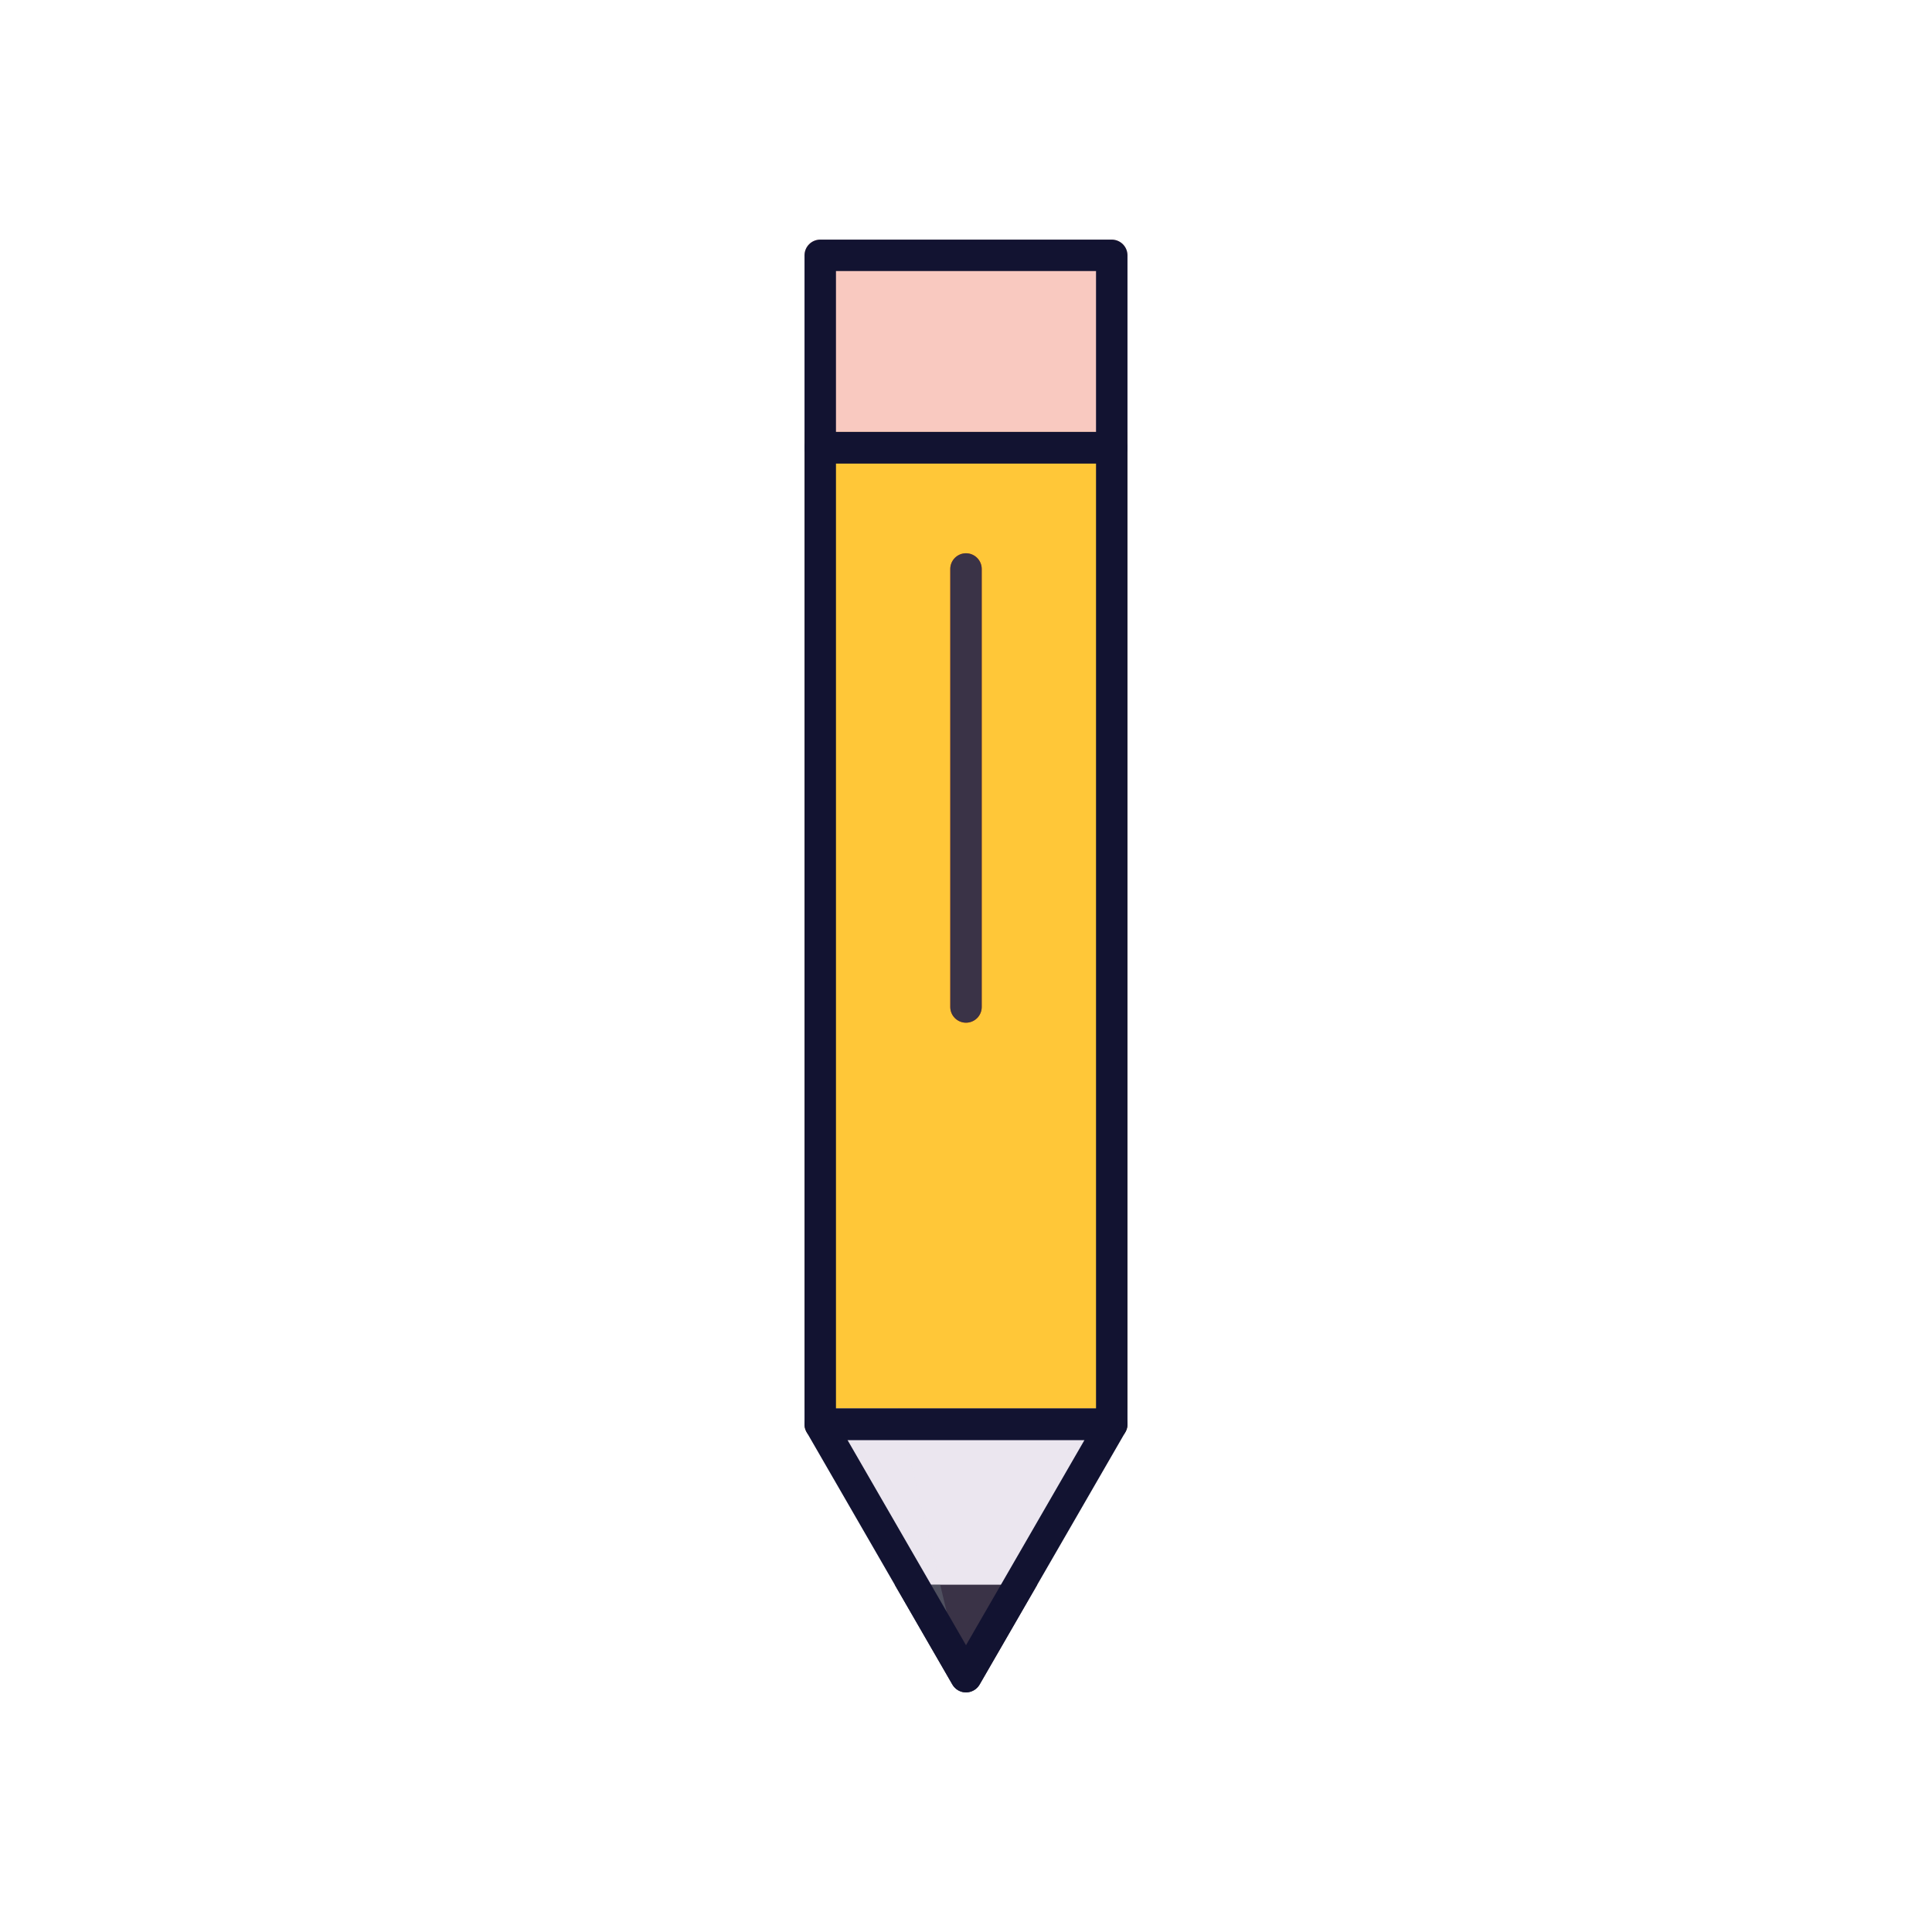 <?xml version="1.0" encoding="utf-8"?>
<!-- Generator: Adobe Illustrator 24.0.2, SVG Export Plug-In . SVG Version: 6.00 Build 0)  -->
<svg version="1.1" id="Warstwa_1" xmlns="http://www.w3.org/2000/svg" xmlns:xlink="http://www.w3.org/1999/xlink" x="0px" y="0px"
	 viewBox="0 0 430 430" style="enable-background:new 0 0 430 430;" xml:space="preserve">
<style type="text/css">
	.st0{fill:#4BB3FD;}
	.st1{opacity:0.5;}
	.st2{opacity:0;}
	.st3{fill:#121331;}
	.st4{fill:#3A3347;}
	.st5{fill:#F28BA8;}
	.st6{fill:#ffc738;}
	.st7{fill:#ebe6ef;}
	.st8{fill:#2CA58D;}
	.st9{fill:#F24C00;}
	.st10{fill:#f9c9c0;}
	.st11{fill:#646e78;}
	.st12{opacity:0.4;}
	.st13{fill:#B26836;}
	.st14{opacity:0.8;}
</style>
<g>
	<path class="st10" d="M247.44,53.33h-64.88c-1.93,0-3.5,1.57-3.5,3.5v42.81c0,1.93,1.57,3.5,3.5,3.5h64.88c1.93,0,3.5-1.57,3.5-3.5
		V56.83C250.94,54.9,249.37,53.33,247.44,53.33z"/>
</g>
<g class="st1">
	<path class="st10" d="M199.84,53.33h-17.28c-1.93,0-3.5,1.57-3.5,3.5v42.81c0,1.93,1.57,3.5,3.5,3.5h17.28V53.33z"/>
</g>
<g>
	<path class="st6" d="M247.44,96.14h-64.88h-3.5v3.5v3.5v213.85c0,1.93,1.57,3.5,3.5,3.5h64.88c1.93,0,3.5-1.57,3.5-3.5V101.97
		v-2.33v-3.5H247.44z"/>
</g>
<g class="st1">
	<g>
		<path class="st6" d="M199.84,96.14h-17.28h-3.5v3.5v3.5v213.85c0,1.93,1.57,3.5,3.5,3.5h17.28V96.14z"/>
	</g>
</g>
<g>
	<path class="st9" d="M215,227.62c-1.93,0-3.5-1.57-3.5-3.5v-97.48c0-1.93,1.57-3.5,3.5-3.5s3.5,1.57,3.5,3.5v97.48
		C218.5,226.06,216.93,227.62,215,227.62z"/>
</g>
<g>
	<path class="st7" d="M247.44,313.49h-64.88h-3.5v3.5c0,0.6,0.16,1.21,0.47,1.75l32.44,56.18c0.62,1.08,1.78,1.75,3.03,1.75
		s2.41-0.67,3.03-1.75l32.44-56.18c0.31-0.54,0.47-1.15,0.47-1.75v-3.5H247.44z"/>
</g>
<g class="st1">
	<path class="st7" d="M199.84,313.49h-17.28h-3.5v3.5c0,0.6,0.16,1.21,0.47,1.75l32.44,56.18c0.62,1.08,1.78,1.75,3.03,1.75
		c0,0,0,0,0,0L199.84,313.49z"/>
</g>
<g>
	<path class="st4" d="M215,227.62c-1.93,0-3.5-1.57-3.5-3.5v-97.48c0-1.93,1.57-3.5,3.5-3.5s3.5,1.57,3.5,3.5v97.48
		C218.5,226.06,216.93,227.62,215,227.62z"/>
</g>
<g>
	<path class="st3" d="M247.44,320.49h-64.88c-1.93,0-3.5-1.57-3.5-3.5V99.64c0-1.93,1.57-3.5,3.5-3.5h64.88c1.93,0,3.5,1.57,3.5,3.5
		v217.35C250.94,318.92,249.37,320.49,247.44,320.49z M186.06,313.49h57.88V103.14h-57.88V313.49z"/>
</g>
<g>
	<path class="st3" d="M247.44,103.14h-64.88c-1.93,0-3.5-1.57-3.5-3.5V56.83c0-1.93,1.57-3.5,3.5-3.5h64.88c1.93,0,3.5,1.57,3.5,3.5
		v42.81C250.94,101.57,249.37,103.14,247.44,103.14z M186.06,96.14h57.88V60.33h-57.88V96.14z"/>
</g>
<g>
	<path class="st4" d="M230.86,352.7l-12.83,22.22c-0.62,1.08-1.78,1.75-3.03,1.75s-2.41-0.67-3.03-1.75l-12.83-22.22H230.86z"/>
</g>
<g class="st1">
	<path class="st11" d="M215,376.67c-0.94,0-1.82-0.38-2.47-1.02c-0.22-0.22-0.4-0.46-0.56-0.73l-12.83-22.22h10.11L215,376.67z"/>
</g>
<g>
	<path class="st3" d="M215,376.67c-1.25,0-2.41-0.67-3.03-1.75l-32.44-56.18c-0.62-1.08-0.62-2.42,0-3.5s1.78-1.75,3.03-1.75h64.88
		c1.25,0,2.41,0.67,3.03,1.75s0.62,2.42,0,3.5l-32.44,56.18C217.41,376,216.25,376.67,215,376.67z M188.62,320.49L215,366.17
		l26.38-45.68H188.62z"/>
</g>
</svg>

